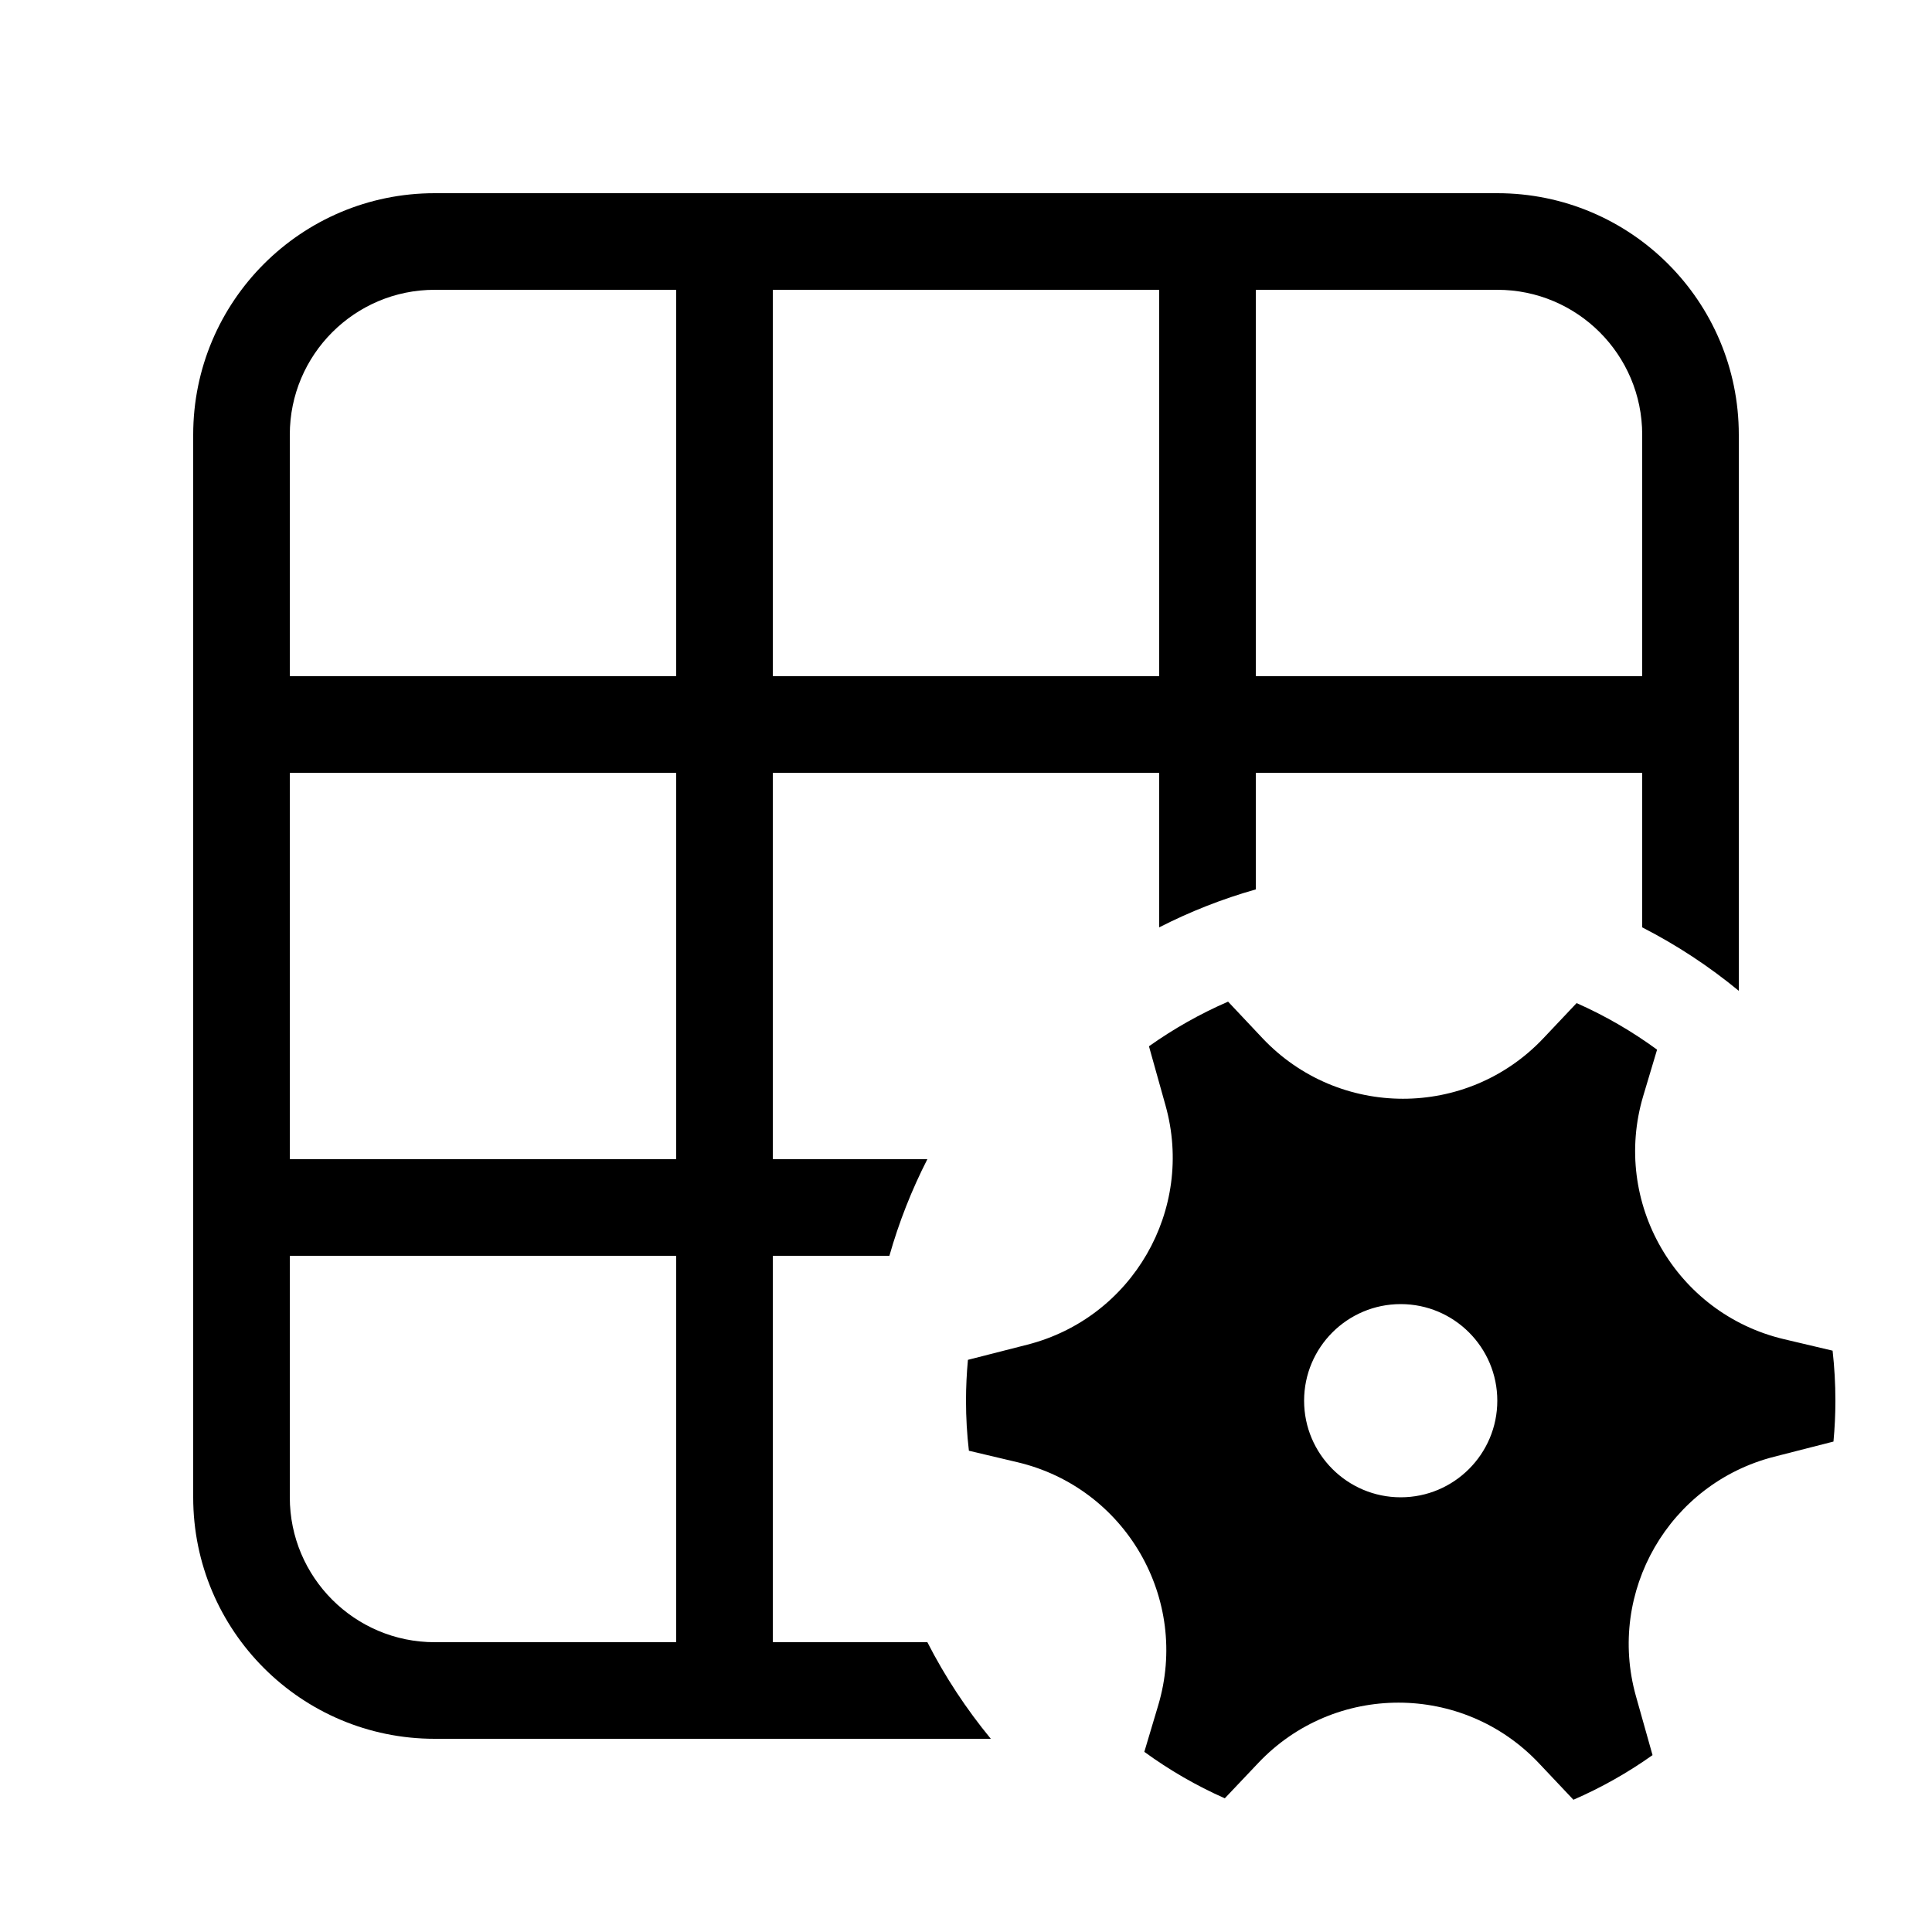 <svg  viewBox="0 0 20 20"  xmlns="http://www.w3.org/2000/svg">
<path fill-rule="evenodd" clip-rule="evenodd" d="M4.5 2C3.119 2 2 3.119 2 4.5V15.5C2 16.881 3.119 18 4.5 18H10.257C10.004 17.693 9.783 17.358 9.6 17H8V13H9.207C9.306 12.651 9.438 12.317 9.6 12H8V8H12V9.6C12.317 9.438 12.651 9.306 13 9.207V8H17V9.6C17.358 9.783 17.693 10.004 18 10.257V4.5C18 3.119 16.881 2 15.5 2H4.5ZM3 4.5C3 3.672 3.672 3 4.5 3H7V7H3V4.5ZM8 7V3H12V7H8ZM13 7V3H15.5C16.328 3 17 3.672 17 4.5V7H13ZM7 13V17H4.5C3.672 17 3 16.328 3 15.5V13H7ZM7 12H3V8H7V12Z" />
<path fill-rule="evenodd" clip-rule="evenodd" d="M10.635 13.92C11.723 13.642 12.369 12.523 12.065 11.442L11.894 10.831C12.149 10.65 12.423 10.495 12.713 10.369L13.068 10.746C13.857 11.583 15.188 11.584 15.978 10.747L16.321 10.384C16.617 10.515 16.896 10.677 17.154 10.866L17.011 11.344C16.682 12.446 17.348 13.598 18.467 13.863L18.971 13.982C18.99 14.152 19 14.325 19 14.5C19 14.643 18.993 14.784 18.98 14.923L18.366 15.08C17.278 15.358 16.632 16.477 16.935 17.558L17.107 18.169C16.852 18.35 16.578 18.505 16.288 18.631L15.932 18.254C15.143 17.417 13.812 17.416 13.023 18.253L12.679 18.616C12.383 18.485 12.104 18.323 11.846 18.135L11.989 17.656C12.319 16.554 11.653 15.402 10.533 15.137L10.03 15.018C10.01 14.848 10 14.675 10 14.5C10 14.357 10.007 14.216 10.02 14.077L10.635 13.92ZM15.5 14.5C15.5 15.052 15.052 15.5 14.5 15.5C13.948 15.5 13.5 15.052 13.5 14.5C13.5 13.948 13.948 13.5 14.5 13.5C15.052 13.5 15.5 13.948 15.5 14.5Z" />
</svg>
